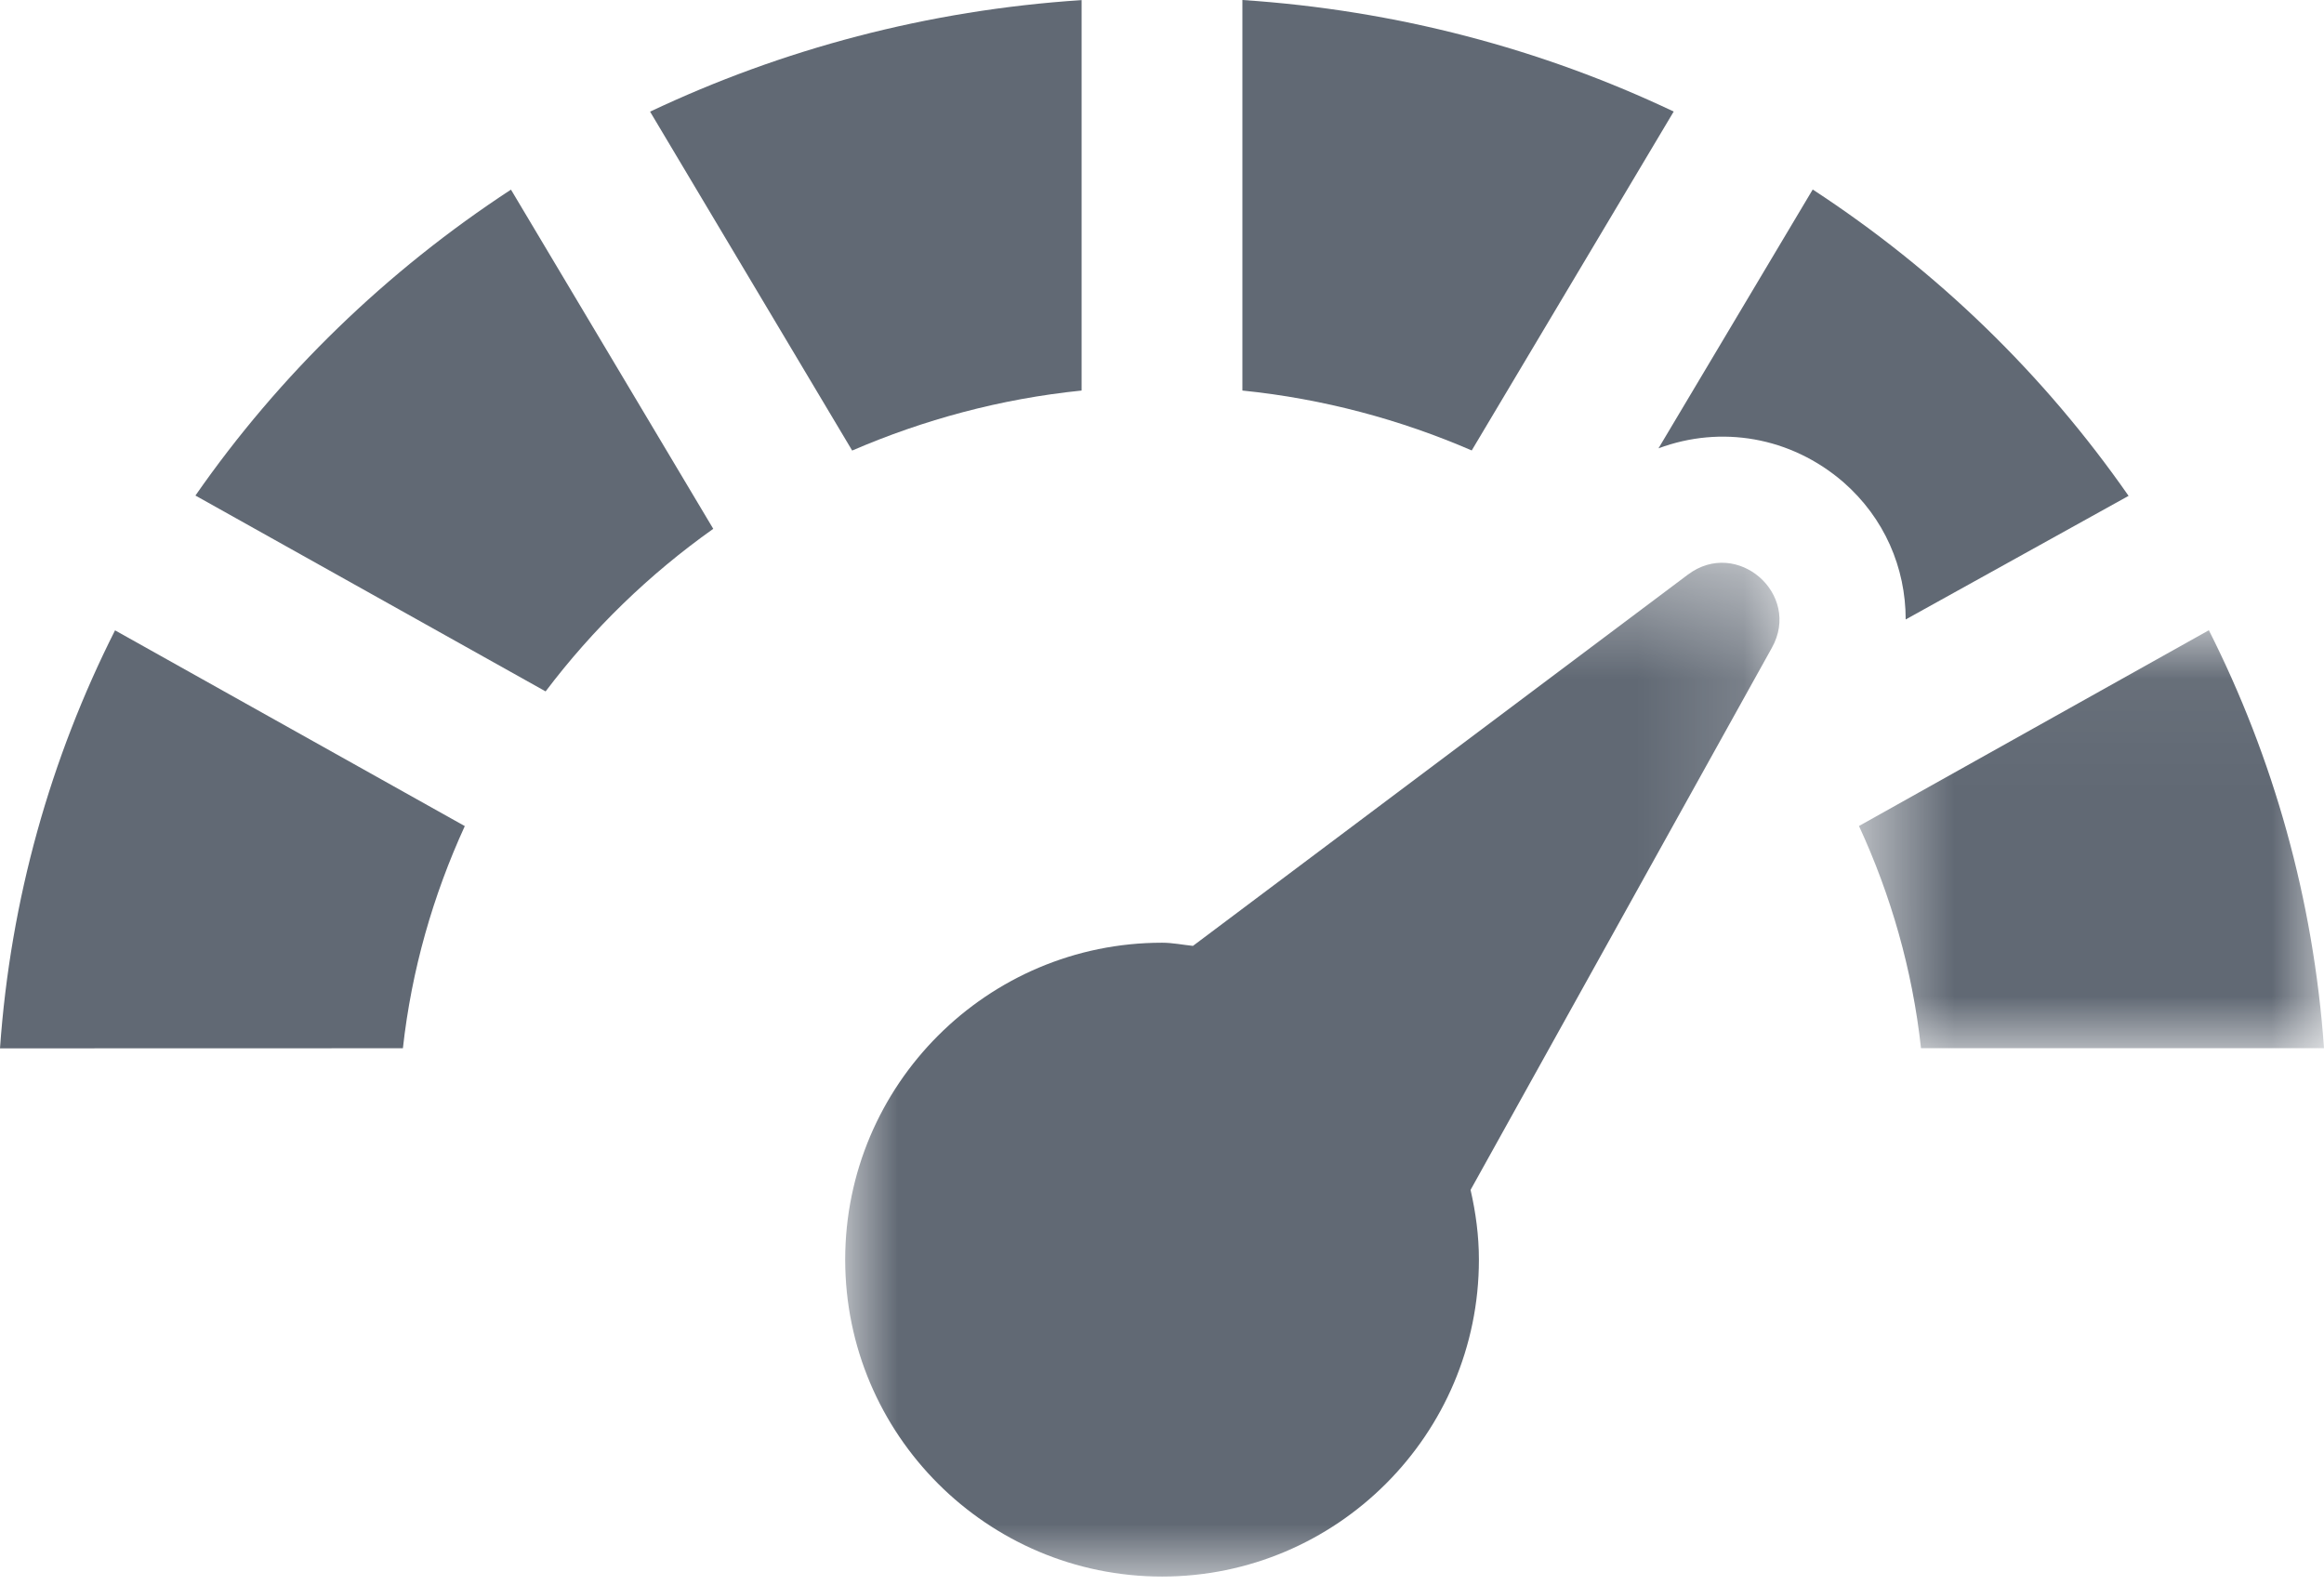 <?xml version="1.0" encoding="UTF-8"?>
<svg width="22px" height="15px" viewBox="0 0 22 15" version="1.1" xmlns="http://www.w3.org/2000/svg" xmlns:xlink="http://www.w3.org/1999/xlink">
    <!-- Generator: Sketch 49.3 (51167) - http://www.bohemiancoding.com/sketch -->
    <title>Glyph/ Credit Score</title>
    <desc>Created with Sketch.</desc>
    <defs>
        <polygon id="path-1" points="5 0.042 5 3.998 0.598 3.998 0.598 0.042 5 0.042"></polygon>
        <polygon id="path-3" points="8.845 10 0.001 10 0.001 0.403 8.845 0.403"></polygon>
    </defs>
    <g id="Glyph/-Credit-Score" stroke="none" stroke-width="1" fill="none" fill-rule="evenodd">
        <g id="Page-1">
            <path d="M10.239,3.697 L10.239,0.001 C8.782,0.096 7.402,0.466 6.154,1.057 L8.067,4.265 C8.744,3.973 9.472,3.775 10.239,3.697" id="Fill-1" fill="#616974"></path>
            <path d="M15.844,1.056 C14.597,0.464 13.218,0.096 11.761,0 L11.761,3.697 C12.528,3.775 13.256,3.972 13.932,4.264 L15.844,1.056 Z" id="Fill-3" fill="#616974"></path>
            <path d="M0,9.924 L3.814,9.923 C3.896,9.181 4.1,8.475 4.4,7.82 L1.089,5.967 C0.479,7.176 0.099,8.512 0,9.924" id="Fill-5" fill="#616974"></path>
            <g id="Group-9" transform="translate(17, 5.924)">
                <mask id="mask-2" fill="white">
                    <use xlink:href="#path-1"></use>
                </mask>
                <g id="Clip-8"></g>
                <path d="M3.91,0.042 L0.598,1.895 C0.9,2.55 1.104,3.256 1.185,3.998 L5,3.998 C4.9,2.586 4.52,1.25 3.91,0.042" id="Fill-7" fill="#616974" mask="url(#mask-2)"></path>
            </g>
            <path d="M20.15,4.694 C19.349,3.544 18.339,2.564 17.16,1.794 L15.7,4.244 C16.29,4.024 16.95,4.133 17.45,4.564 C17.839,4.904 18.04,5.374 18.04,5.864 L20.15,4.694 Z" id="Fill-10" fill="#616974"></path>
            <path d="M1.85,4.691 L5.165,6.545 C5.61,5.956 6.144,5.437 6.752,5.006 L4.837,1.795 C3.66,2.565 2.644,3.549 1.85,4.691" id="Fill-12" fill="#616974"></path>
            <g id="Group-16" transform="translate(8, 4.924)">
                <mask id="mask-4" fill="white">
                    <use xlink:href="#path-3"></use>
                </mask>
                <g id="Clip-15"></g>
                <path d="M7.979,0.515 L3.293,4.03 C3.196,4.02 3.1,4 3.001,4 C1.345,4 0.001,5.346 0.001,7 C0.001,8.655 1.345,10 3.001,10 C4.654,10 6,8.655 6,7 C6,6.773 5.97,6.553 5.921,6.34 L8.774,1.207 C9.056,0.7 8.444,0.166 7.979,0.515" id="Fill-14" fill="#616974" mask="url(#mask-4)"></path>
            </g>
        </g>
    </g>
</svg>